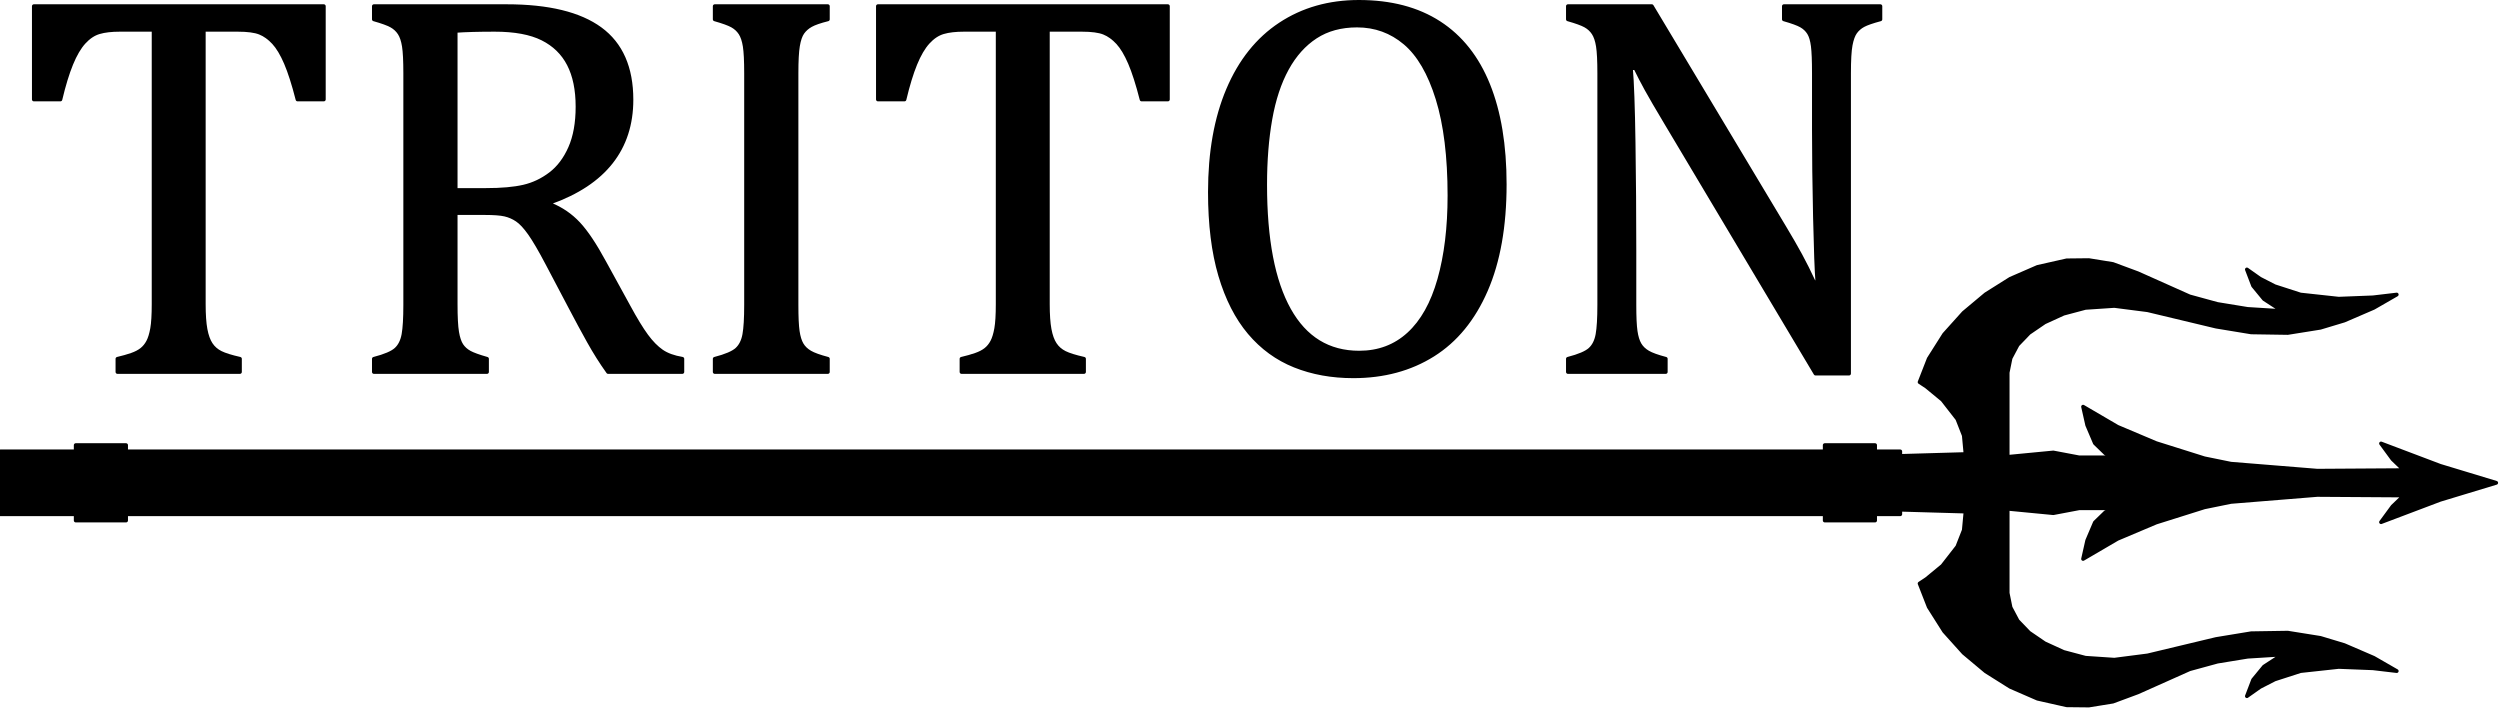 <?xml version="1.0" encoding="UTF-8" standalone="no"?>
<!DOCTYPE svg PUBLIC "-//W3C//DTD SVG 1.1//EN" "http://www.w3.org/Graphics/SVG/1.1/DTD/svg11.dtd">
<svg width="100%" height="100%" viewBox="0 0 656 186" version="1.1" xmlns="http://www.w3.org/2000/svg" xmlns:xlink="http://www.w3.org/1999/xlink" xml:space="preserve" xmlns:serif="http://www.serif.com/" style="fill-rule:evenodd;clip-rule:evenodd;stroke-linejoin:round;stroke-miterlimit:2;">
    <g transform="matrix(1,0,0,1,-58.867,-135.874)">
        <g id="trident_001_Fills" transform="matrix(3.09631e-17,0.506,-0.506,3.09631e-17,718.926,199.075)">
            <path d="M135.37,147.573L131.744,102.769L132.038,57.813L137.727,63.738L145.873,69.711L134.279,39.052L125.474,10L116.67,39.052L105.075,69.711L113.222,63.738L118.911,57.813L119.205,102.769L115.579,147.573L112.777,161.302L104.887,186.359L96.416,206.411L86.003,224.224L95.535,222.082L104.9,218.098L110.244,212.59L112.288,205.075L112.296,226.226L109.75,239.668L112.025,263.355L68.305,263.355L60.84,261.844L53.929,258.181L47.769,252.255L42.262,244.196L37.759,234.345L34.741,223.007L33.736,208.007L35.958,190.742L44.453,155.258L47.452,137.043L47.749,118.094L45.045,101.176L41.323,88.821L34.729,73.525L27.855,61.584L29.31,73.885L30.005,91.683L27.854,111.491L23.529,124.855L19.624,132.481L14.835,139.272L23.301,136.041L30.174,130.389L36.447,120.749L35.311,138.918L32.751,154.576L28.805,169.002L16.798,195.882L12.014,208.785L10,221.225L10.123,232.727L13.536,247.87L19.671,261.965L27.677,274.694L37.308,286.201L48.5,296.266L61.125,304.259L73.256,308.997L75.575,305.479L82.417,297.177L92.356,289.431L100.925,286.069L110.572,285.177L111.541,319.042L109.185,319.042L109.185,332.092L105.935,332.092L105.935,358.192L109.185,358.192L109.185,1239.09L105.934,1239.09L105.934,1265.19L109.185,1265.19L109.185,1304.34L141.764,1304.34L141.764,1265.19L145.014,1265.19L145.014,1239.09L141.764,1239.09L141.764,358.192L145.014,358.192L145.014,332.092L141.764,332.092L141.764,319.042L139.408,319.042L140.377,285.177L150.023,286.069L158.593,289.431L168.531,297.177L175.373,305.479L177.692,308.997L189.823,304.259L202.449,296.266L213.641,286.201L223.272,274.694L231.278,261.965L237.413,247.87L240.826,232.727L240.949,221.225L238.935,208.785L234.15,195.882L222.144,169.002L218.198,154.576L215.638,138.918L214.502,120.749L220.775,130.389L227.648,136.041L236.114,139.272L231.325,132.481L227.42,124.855L223.095,111.491L220.944,91.683L221.639,73.885L223.093,61.584L216.22,73.525L209.626,88.821L205.904,101.176L203.199,118.094L203.496,137.043L206.495,155.258L214.99,190.742L217.213,208.007L216.208,223.007L213.19,234.345L208.686,244.196L203.18,252.255L197.02,258.181L190.108,261.844L182.643,263.355L138.924,263.355L141.199,239.668L138.653,226.226L138.66,205.075L140.704,212.59L146.049,218.098L155.414,222.082L164.946,224.224L154.533,206.411L146.062,186.359L138.172,161.302L135.37,147.573Z" style="fill-rule:nonzero;stroke:black;stroke-width:1.98px;"/>
        </g>
        <g transform="matrix(1,0,0,1,-44.223,57.784)">
            <path d="M111.976,79.715L188.054,79.715L188.054,104.184L181.163,104.184C180.132,100.153 179.113,96.965 178.105,94.621C177.097,92.278 176.03,90.496 174.905,89.278C173.78,88.059 172.573,87.192 171.284,86.676C169.995,86.16 168.062,85.903 165.484,85.903L156.554,85.903L156.554,157.903C156.554,160.668 156.706,162.871 157.011,164.512C157.316,166.153 157.784,167.453 158.417,168.414C159.05,169.375 159.905,170.125 160.984,170.664C162.062,171.203 163.749,171.731 166.046,172.246L166.046,175.692L133.913,175.692L133.913,172.246C135.32,171.918 136.562,171.567 137.64,171.192C138.718,170.817 139.597,170.36 140.277,169.82C140.956,169.281 141.519,168.59 141.964,167.746C142.409,166.903 142.761,165.754 143.019,164.301C143.277,162.848 143.405,160.715 143.405,157.903L143.405,85.903L134.546,85.903C132.343,85.903 130.527,86.113 129.097,86.535C127.667,86.957 126.343,87.836 125.124,89.172C123.905,90.508 122.792,92.406 121.784,94.867C120.777,97.328 119.827,100.434 118.937,104.184L111.976,104.184L111.976,79.715Z" style="fill-rule:nonzero;stroke:black;stroke-width:1px;"/>
            <path d="M222.648,133.996L222.648,157.903C222.648,161.278 222.777,163.727 223.034,165.25C223.292,166.774 223.679,167.922 224.195,168.695C224.71,169.469 225.413,170.102 226.304,170.594C227.195,171.086 228.718,171.637 230.874,172.246L230.874,175.692L201.202,175.692L201.202,172.246C204.109,171.496 206.054,170.664 207.038,169.75C208.023,168.836 208.667,167.535 208.972,165.848C209.277,164.16 209.429,161.582 209.429,158.113L209.429,97.293C209.429,94.059 209.312,91.703 209.077,90.227C208.843,88.75 208.456,87.602 207.917,86.781C207.378,85.961 206.663,85.305 205.773,84.813C204.882,84.32 203.359,83.77 201.202,83.16L201.202,79.715L236.007,79.715C246.976,79.715 255.179,81.707 260.616,85.692C266.054,89.676 268.773,95.863 268.773,104.254C268.773,110.676 267.003,116.137 263.464,120.637C259.925,125.137 254.616,128.653 247.538,131.184L247.538,131.746C250.398,132.918 252.847,134.594 254.886,136.774C256.925,138.953 259.187,142.34 261.671,146.934L267.999,158.465C269.827,161.84 271.398,164.418 272.71,166.199C274.023,167.981 275.359,169.34 276.718,170.278C278.077,171.215 279.882,171.871 282.132,172.246L282.132,175.692L262.655,175.692C260.874,173.207 259.187,170.535 257.593,167.676C255.999,164.817 254.429,161.91 252.882,158.957L246.695,147.215C244.82,143.653 243.284,141.028 242.089,139.34C240.894,137.653 239.792,136.469 238.784,135.789C237.777,135.11 236.698,134.641 235.55,134.383C234.402,134.125 232.679,133.996 230.382,133.996L222.648,133.996ZM222.648,86.184L222.648,127.949L230.593,127.949C234.671,127.949 237.976,127.656 240.507,127.07C243.038,126.485 245.382,125.371 247.538,123.731C249.695,122.09 251.417,119.805 252.706,116.875C253.995,113.945 254.64,110.348 254.64,106.082C254.64,101.629 253.878,97.926 252.355,94.973C250.831,92.02 248.523,89.77 245.429,88.223C242.335,86.676 238.163,85.903 232.913,85.903C228.695,85.903 225.273,85.996 222.648,86.184Z" style="fill-rule:nonzero;stroke:black;stroke-width:1px;"/>
            <path d="M312.085,158.113C312.085,161.254 312.191,163.551 312.402,165.004C312.613,166.457 312.964,167.606 313.456,168.449C313.948,169.293 314.675,169.996 315.636,170.559C316.597,171.121 318.155,171.684 320.312,172.246L320.312,175.692L290.64,175.692L290.64,172.246C293.546,171.496 295.491,170.664 296.476,169.75C297.46,168.836 298.105,167.535 298.409,165.848C298.714,164.16 298.866,161.582 298.866,158.113L298.866,97.293C298.866,94.059 298.749,91.703 298.515,90.227C298.28,88.75 297.894,87.602 297.355,86.781C296.816,85.961 296.101,85.305 295.21,84.813C294.32,84.32 292.796,83.77 290.64,83.16L290.64,79.715L320.312,79.715L320.312,83.16C318.249,83.676 316.761,84.192 315.847,84.707C314.933,85.223 314.206,85.867 313.667,86.641C313.128,87.414 312.73,88.574 312.472,90.121C312.214,91.668 312.085,94.059 312.085,97.293L312.085,158.113Z" style="fill-rule:nonzero;stroke:black;stroke-width:1px;"/>
            <path d="M333.46,79.715L409.538,79.715L409.538,104.184L402.648,104.184C401.616,100.153 400.597,96.965 399.589,94.621C398.581,92.278 397.515,90.496 396.39,89.278C395.265,88.059 394.058,87.192 392.769,86.676C391.48,86.16 389.546,85.903 386.968,85.903L378.038,85.903L378.038,157.903C378.038,160.668 378.191,162.871 378.495,164.512C378.8,166.153 379.269,167.453 379.902,168.414C380.534,169.375 381.39,170.125 382.468,170.664C383.546,171.203 385.234,171.731 387.53,172.246L387.53,175.692L355.398,175.692L355.398,172.246C356.804,171.918 358.046,171.567 359.124,171.192C360.202,170.817 361.081,170.36 361.761,169.82C362.441,169.281 363.003,168.59 363.448,167.746C363.894,166.903 364.245,165.754 364.503,164.301C364.761,162.848 364.89,160.715 364.89,157.903L364.89,85.903L356.03,85.903C353.827,85.903 352.011,86.113 350.581,86.535C349.152,86.957 347.827,87.836 346.609,89.172C345.39,90.508 344.277,92.406 343.269,94.867C342.261,97.328 341.312,100.434 340.421,104.184L333.46,104.184L333.46,79.715Z" style="fill-rule:nonzero;stroke:black;stroke-width:1px;"/>
            <path d="M458.195,176.817C452.57,176.817 447.448,175.891 442.831,174.039C438.214,172.188 434.253,169.305 430.948,165.391C427.644,161.477 425.089,156.473 423.284,150.379C421.48,144.285 420.577,136.996 420.577,128.512C420.577,118.059 422.171,109.082 425.359,101.582C428.546,94.082 433.105,88.375 439.034,84.461C444.964,80.547 451.843,78.59 459.671,78.59C468.015,78.59 475.034,80.43 480.73,84.11C486.425,87.789 490.714,93.203 493.597,100.352C496.48,107.5 497.921,116.207 497.921,126.473C497.921,137.442 496.28,146.699 492.999,154.246C489.718,161.793 485.089,167.442 479.113,171.192C473.136,174.942 466.163,176.817 458.195,176.817ZM435.062,126.543C435.062,140.934 437.159,151.879 441.355,159.379C445.55,166.879 451.679,170.629 459.741,170.629C464.851,170.629 469.187,169 472.749,165.742C476.312,162.485 478.984,157.715 480.765,151.434C482.546,145.153 483.437,137.817 483.437,129.426C483.437,119.207 482.394,110.735 480.308,104.008C478.222,97.281 475.374,92.395 471.765,89.348C468.155,86.301 463.96,84.778 459.179,84.778C454.96,84.778 451.339,85.762 448.316,87.731C445.292,89.699 442.784,92.5 440.792,96.133C438.8,99.766 437.347,104.16 436.433,109.317C435.519,114.473 435.062,120.215 435.062,126.543Z" style="fill-rule:nonzero;stroke:black;stroke-width:1px;"/>
            <path d="M571.257,137.653C572.945,140.465 574.363,142.926 575.511,145.035C576.659,147.145 577.843,149.512 579.062,152.137L579.976,152.137C579.741,149.278 579.53,143.594 579.343,135.086C579.155,126.578 579.062,118.903 579.062,112.059L579.062,97.293C579.062,94.059 578.968,91.692 578.78,90.192C578.593,88.692 578.253,87.543 577.761,86.746C577.269,85.949 576.589,85.305 575.722,84.813C574.855,84.32 573.343,83.77 571.187,83.16L571.187,79.715L596.499,79.715L596.499,83.16C594.39,83.723 592.902,84.238 592.034,84.707C591.167,85.176 590.464,85.785 589.925,86.535C589.386,87.285 588.976,88.41 588.695,89.91C588.413,91.41 588.273,93.871 588.273,97.293L588.273,176.113L579.484,176.113L540.32,110.442C537.882,106.363 536.148,103.387 535.116,101.512C534.085,99.637 533.124,97.785 532.234,95.957L531.038,95.957C531.366,99.567 531.601,106.094 531.741,115.539C531.882,124.985 531.952,134.395 531.952,143.77L531.952,158.113C531.952,161.254 532.058,163.551 532.269,165.004C532.48,166.457 532.831,167.606 533.323,168.449C533.816,169.293 534.542,169.996 535.503,170.559C536.464,171.121 538.023,171.684 540.179,172.246L540.179,175.692L514.515,175.692L514.515,172.246C517.421,171.496 519.366,170.664 520.351,169.75C521.335,168.836 521.98,167.535 522.284,165.848C522.589,164.16 522.741,161.582 522.741,158.113L522.741,97.293C522.741,94.059 522.624,91.703 522.39,90.227C522.155,88.75 521.769,87.602 521.23,86.781C520.691,85.961 519.976,85.305 519.085,84.813C518.195,84.32 516.671,83.77 514.515,83.16L514.515,79.715L536.523,79.715L571.257,137.653Z" style="fill-rule:nonzero;stroke:black;stroke-width:1px;"/>
        </g>
    </g>
</svg>
